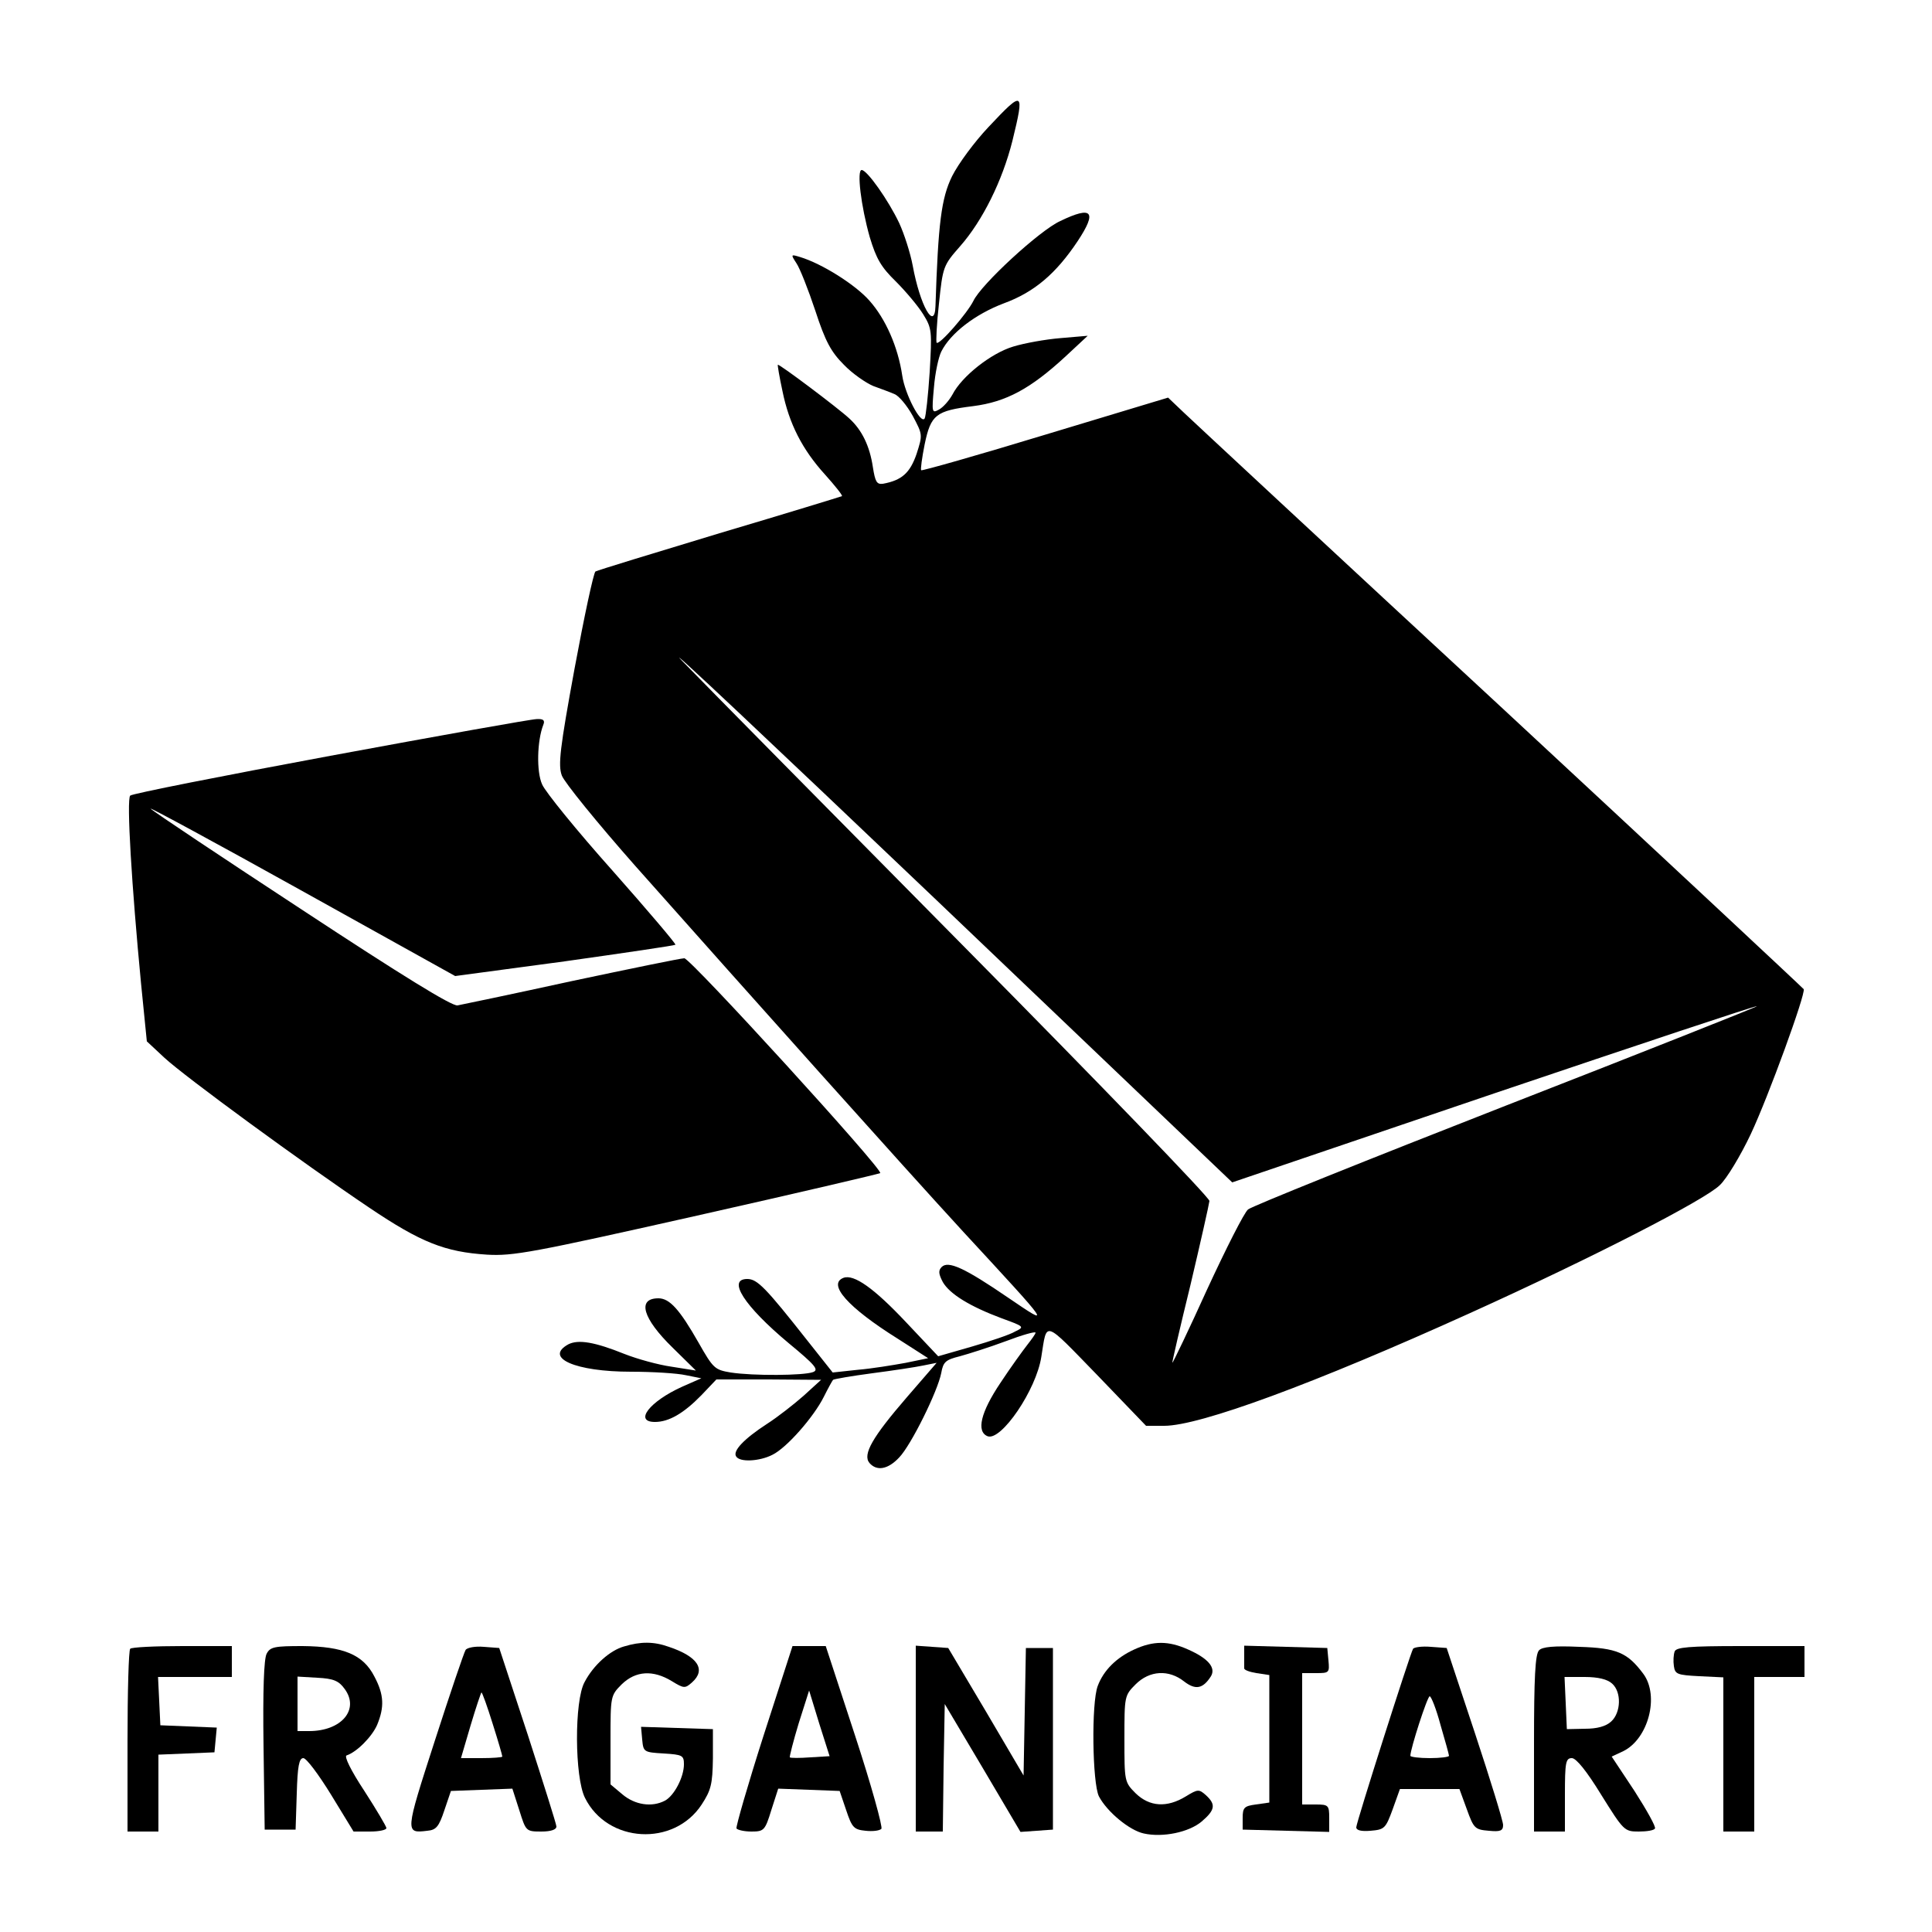 <?xml version="1.0" standalone="no"?>
<!DOCTYPE svg PUBLIC "-//W3C//DTD SVG 20010904//EN"
 "http://www.w3.org/TR/2001/REC-SVG-20010904/DTD/svg10.dtd">
<svg version="1.0" xmlns="http://www.w3.org/2000/svg"
 width="500pt" height="500pt" viewBox="0 0 500 500"
 preserveAspectRatio="xMidYMid meet">

<g transform="translate(0,500) scale(0.1,-0.1)"
fill="#000000" stroke="none">
<path d="M2558 4671 c-36 -38 -78 -95 -94 -127 -28 -57 -36 -122 -43 -336 -2
-66 -40 1 -59 105 -6 32 -22 82 -35 110 -28 59 -83 137 -97 137 -13 0 -2 -93
21 -174 17 -56 29 -77 68 -115 25 -25 57 -63 70 -84 23 -37 23 -44 17 -150 -4
-61 -10 -115 -13 -120 -10 -16 -51 63 -58 111 -11 74 -43 147 -85 194 -36 41
-123 96 -180 113 -23 7 -24 7 -9 -16 9 -13 31 -69 49 -123 26 -80 41 -107 74
-140 22 -23 57 -47 76 -55 19 -7 44 -16 55 -21 11 -4 32 -29 47 -56 26 -49 26
-49 10 -99 -17 -49 -38 -68 -87 -77 -16 -2 -20 5 -26 43 -8 54 -28 96 -61 126
-29 27 -182 142 -185 139 -1 -1 4 -31 12 -68 17 -84 51 -151 110 -216 26 -29
46 -54 44 -56 -2 -1 -145 -45 -317 -96 -172 -52 -316 -96 -321 -99 -5 -4 -29
-116 -54 -251 -38 -207 -43 -250 -33 -277 6 -17 92 -123 191 -235 301 -339
690 -774 849 -947 230 -249 228 -246 116 -170 -114 78 -156 97 -173 80 -9 -9
-8 -18 3 -39 18 -31 70 -63 153 -94 58 -21 59 -22 34 -34 -13 -8 -64 -25 -112
-39 l-87 -25 -84 89 c-82 87 -134 124 -161 114 -42 -16 10 -76 141 -158 l78
-50 -58 -12 c-33 -6 -88 -15 -124 -18 l-65 -7 -65 82 c-108 137 -130 160 -156
160 -53 0 -8 -70 107 -166 69 -57 79 -69 63 -75 -24 -9 -154 -10 -213 -1 -41
7 -45 10 -83 77 -49 86 -75 115 -104 115 -56 0 -41 -52 37 -128 l60 -59 -63
10 c-35 5 -89 20 -122 33 -77 31 -119 38 -145 25 -64 -35 18 -71 162 -71 56 0
120 -4 142 -9 l40 -8 -50 -22 c-84 -38 -125 -91 -70 -91 36 0 74 22 120 69
l39 41 136 0 135 -1 -45 -41 c-25 -22 -67 -55 -95 -73 -60 -39 -89 -70 -80
-84 9 -16 61 -13 94 4 37 18 107 98 133 150 11 22 22 42 24 44 2 2 48 10 101
17 54 7 113 16 132 20 l35 7 -77 -89 c-89 -103 -115 -148 -97 -170 19 -22 48
-17 77 14 31 32 100 172 109 219 5 29 12 34 48 43 22 6 76 23 119 39 42 16 77
26 77 22 0 -3 -10 -17 -21 -31 -11 -14 -43 -58 -70 -99 -51 -76 -63 -126 -33
-138 35 -13 126 120 139 206 15 93 4 97 144 -47 l127 -132 47 0 c92 0 388 109
792 292 316 143 608 293 646 331 18 17 54 77 80 132 46 98 142 362 137 375 -2
3 -354 332 -783 730 -429 397 -799 741 -821 762 l-41 39 -318 -96 c-174 -53
-319 -94 -321 -92 -2 2 2 32 9 67 16 77 29 87 126 99 85 11 148 45 238 128
l58 54 -70 -6 c-38 -3 -94 -13 -123 -22 -57 -17 -133 -77 -157 -124 -9 -16
-24 -33 -35 -39 -18 -10 -19 -8 -13 57 3 38 12 79 19 93 24 48 88 97 162 125
79 29 135 77 191 161 51 77 38 92 -45 52 -53 -24 -205 -164 -225 -207 -16 -32
-88 -115 -95 -108 -2 2 0 48 6 101 10 96 11 99 55 149 58 66 109 169 135 272
32 131 29 133 -62 36z m1308 -2501 c373 126 679 228 681 226 2 -1 -290 -117
-649 -257 -358 -140 -659 -261 -668 -269 -10 -8 -57 -101 -106 -207 -48 -106
-89 -191 -90 -190 -1 1 20 92 47 202 26 110 48 208 49 217 0 9 -282 301 -627
650 -344 348 -676 684 -737 747 -61 63 234 -215 656 -617 l767 -732 677 230z"/>
<path d="M855 3044 c-280 -52 -513 -98 -518 -103 -10 -10 4 -236 28 -486 l15
-150 45 -42 c54 -50 359 -273 530 -388 135 -91 197 -115 305 -122 68 -4 117 5
544 101 258 58 471 108 474 110 8 9 -491 556 -507 556 -9 0 -140 -27 -291 -59
-151 -33 -285 -61 -296 -63 -15 -2 -143 77 -400 246 -209 137 -386 255 -394
263 -8 7 166 -87 387 -210 l401 -223 283 38 c156 22 285 41 287 43 2 2 -71 88
-163 192 -92 103 -174 204 -182 223 -15 33 -13 113 3 154 5 12 0 16 -17 15
-13 0 -253 -43 -534 -95z"/>
<path d="M1615 739 c-36 -10 -79 -48 -102 -92 -27 -48 -26 -247 1 -300 58
-117 230 -127 302 -17 24 37 28 52 29 119 l0 76 -93 3 -93 3 3 -33 c3 -32 4
-33 56 -36 48 -3 52 -5 52 -28 0 -33 -25 -81 -49 -94 -34 -18 -78 -11 -110 16
l-31 26 0 115 c0 113 0 115 29 144 36 35 81 38 130 8 31 -19 34 -19 52 -3 37
33 15 67 -60 92 -39 14 -73 14 -116 1z"/>
<path d="M2935 731 c-46 -21 -79 -54 -94 -94 -17 -44 -14 -252 3 -286 21 -40
79 -88 116 -96 49 -11 117 3 150 31 35 30 37 44 11 68 -18 16 -21 16 -52 -3
-49 -30 -94 -27 -130 8 -29 29 -29 31 -29 141 0 110 0 112 29 141 36 36 86 39
126 7 29 -22 48 -19 69 14 13 22 -7 46 -59 69 -51 23 -90 23 -140 0z"/>
<path d="M337 733 c-4 -3 -7 -111 -7 -240 l0 -233 40 0 40 0 0 100 0 99 73 3
72 3 3 32 3 32 -73 3 -73 3 -3 63 -3 62 96 0 95 0 0 40 0 40 -128 0 c-71 0
-132 -3 -135 -7z"/>
<path d="M690 720 c-7 -13 -10 -95 -8 -238 l3 -217 40 0 40 0 3 93 c2 71 6 92
17 92 8 0 40 -43 72 -95 l58 -95 43 0 c23 0 42 4 42 9 0 4 -26 48 -57 96 -35
53 -53 90 -46 92 27 9 66 49 79 79 19 46 18 78 -7 125 -29 57 -80 78 -186 79
-72 0 -84 -2 -93 -20z m202 -91 c39 -53 -8 -109 -92 -109 l-30 0 0 71 0 70 51
-3 c42 -2 56 -8 71 -29z"/>
<path d="M1205 730 c-4 -6 -40 -112 -80 -236 -77 -238 -77 -239 -19 -232 23 2
30 11 44 53 l17 50 79 3 80 3 18 -56 c17 -54 17 -55 57 -55 25 0 39 5 39 13 0
6 -34 113 -74 237 l-74 225 -40 3 c-22 2 -43 -2 -47 -8z m70 -191 c14 -44 25
-82 25 -85 0 -2 -24 -4 -54 -4 l-53 0 25 85 c14 47 27 85 28 85 2 0 15 -36 29
-81z"/>
<path d="M1976 508 c-41 -128 -72 -236 -70 -240 3 -4 20 -8 39 -8 32 0 35 3
51 55 l18 56 80 -3 79 -3 17 -50 c15 -45 20 -50 50 -53 18 -2 36 0 41 5 4 4
-26 113 -68 241 l-76 232 -43 0 -43 0 -75 -232z m121 -56 c-27 -2 -51 -2 -53
0 -1 2 9 42 23 88 l27 85 26 -85 27 -85 -50 -3z"/>
<path d="M2370 501 l0 -241 35 0 35 0 2 165 3 165 98 -165 98 -166 42 3 42 3
0 235 0 235 -35 0 -35 0 -3 -165 -3 -165 -97 165 -98 165 -42 3 -42 3 0 -240z"/>
<path d="M3220 715 c0 -14 0 -28 0 -32 -1 -5 14 -10 32 -13 l33 -5 0 -165 0
-165 -35 -5 c-30 -4 -34 -8 -34 -35 l0 -30 112 -3 112 -3 0 36 c0 33 -2 35
-35 35 l-35 0 0 170 0 170 36 0 c34 0 35 1 32 33 l-3 32 -107 3 -108 3 0 -26z"/>
<path d="M3657 733 c-8 -14 -147 -450 -147 -462 0 -8 13 -11 37 -9 36 3 39 6
57 55 l19 53 77 0 77 0 19 -52 c18 -50 21 -53 57 -56 30 -3 37 0 37 15 0 10
-33 117 -73 238 l-73 220 -41 3 c-23 2 -43 -1 -46 -5z m71 -197 c12 -41 22
-77 22 -80 0 -3 -22 -6 -50 -6 -27 0 -50 3 -50 6 0 18 44 154 50 154 4 0 17
-33 28 -74z"/>
<path d="M3983 729 c-10 -10 -13 -72 -13 -241 l0 -228 40 0 40 0 0 95 c0 84 2
95 18 95 11 0 38 -33 76 -95 58 -93 60 -95 97 -95 21 0 40 3 42 8 3 4 -21 47
-53 97 l-59 89 30 14 c65 32 94 143 52 200 -41 55 -68 67 -166 70 -65 3 -96 0
-104 -9z m189 -86 c25 -22 23 -75 -2 -98 -14 -13 -37 -19 -68 -19 l-47 -1 -3
68 -3 67 52 0 c35 0 59 -6 71 -17z"/>
<path d="M4334 726 c-3 -8 -4 -25 -2 -38 3 -21 9 -23 66 -26 l62 -3 0 -199 0
-200 40 0 40 0 0 200 0 200 65 0 65 0 0 40 0 40 -165 0 c-134 0 -167 -3 -171
-14z"/>
</g>
</svg>
